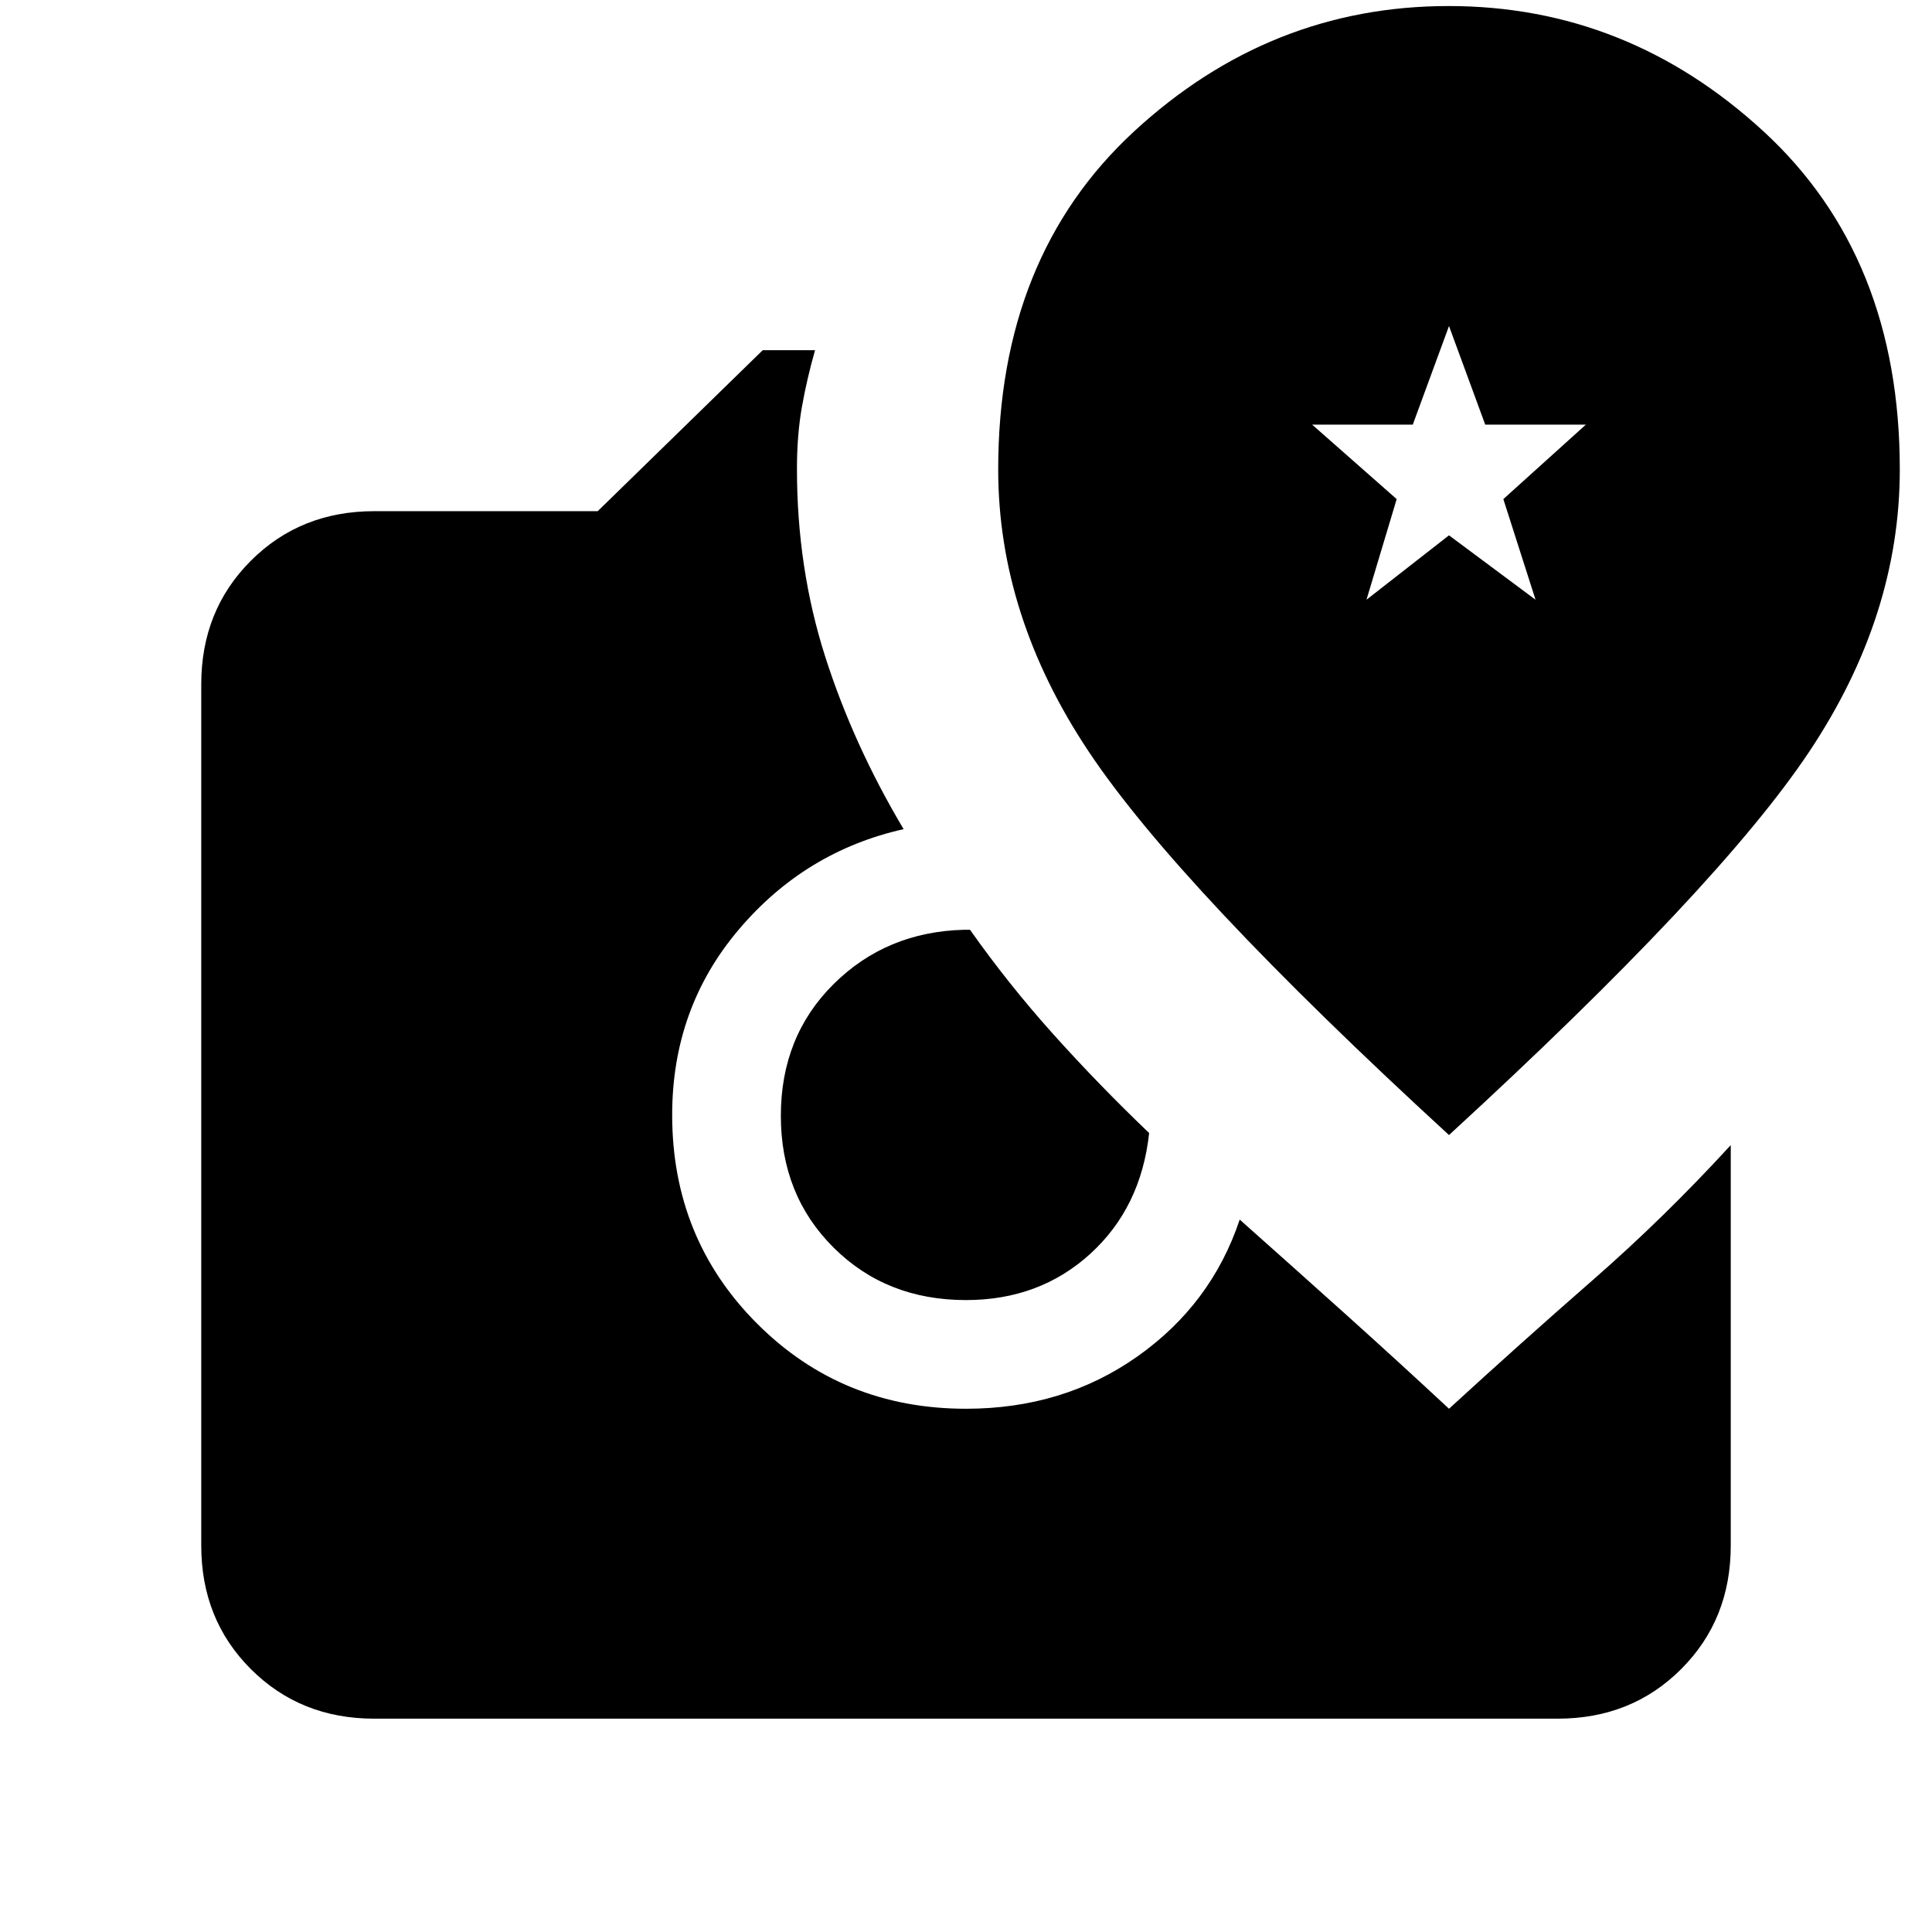 <svg xmlns="http://www.w3.org/2000/svg" height="24" viewBox="0 -960 960 960" width="24"><path d="M480-314q-39.6 0-65.8-26.08-26.2-26.07-26.2-65.5Q388-445 414.2-471t64.8-27h3q19.01 26.98 41.45 51.98 22.45 25 47.55 49.02-4 37-29.23 60-25.24 23-61.77 23ZM186-106q-36.73 0-61.36-24.64Q100-155.27 100-192v-428q0-36.72 24.64-61.36Q149.27-706 186-706h111l82-80h26q-4 14-6.5 28t-2.5 31q0 49.31 14 93.15Q424-590 449-548q-49 11-82 50t-33 92q0 61.5 42.25 103.75T480-260q48.38 0 85.19-26Q602-312 616-354q27 24 53.32 47.65Q695.63-282.69 720-260q36-33 71.5-64t68.5-67v199q0 36.73-24.64 61.36Q810.72-106 774-106H186Zm534-290q134-123 179-190.5t45-140.24q0-105.63-67.68-167.95Q808.64-957 719.82-957T563.5-894.69Q496-832.37 496-726.74q0 72.74 45 140.24Q586-519 720-396Zm-41-266 15-50-42-37h50l18-49 18 49h50l-41 37 16 50-43-32-41 32Z"/></svg>